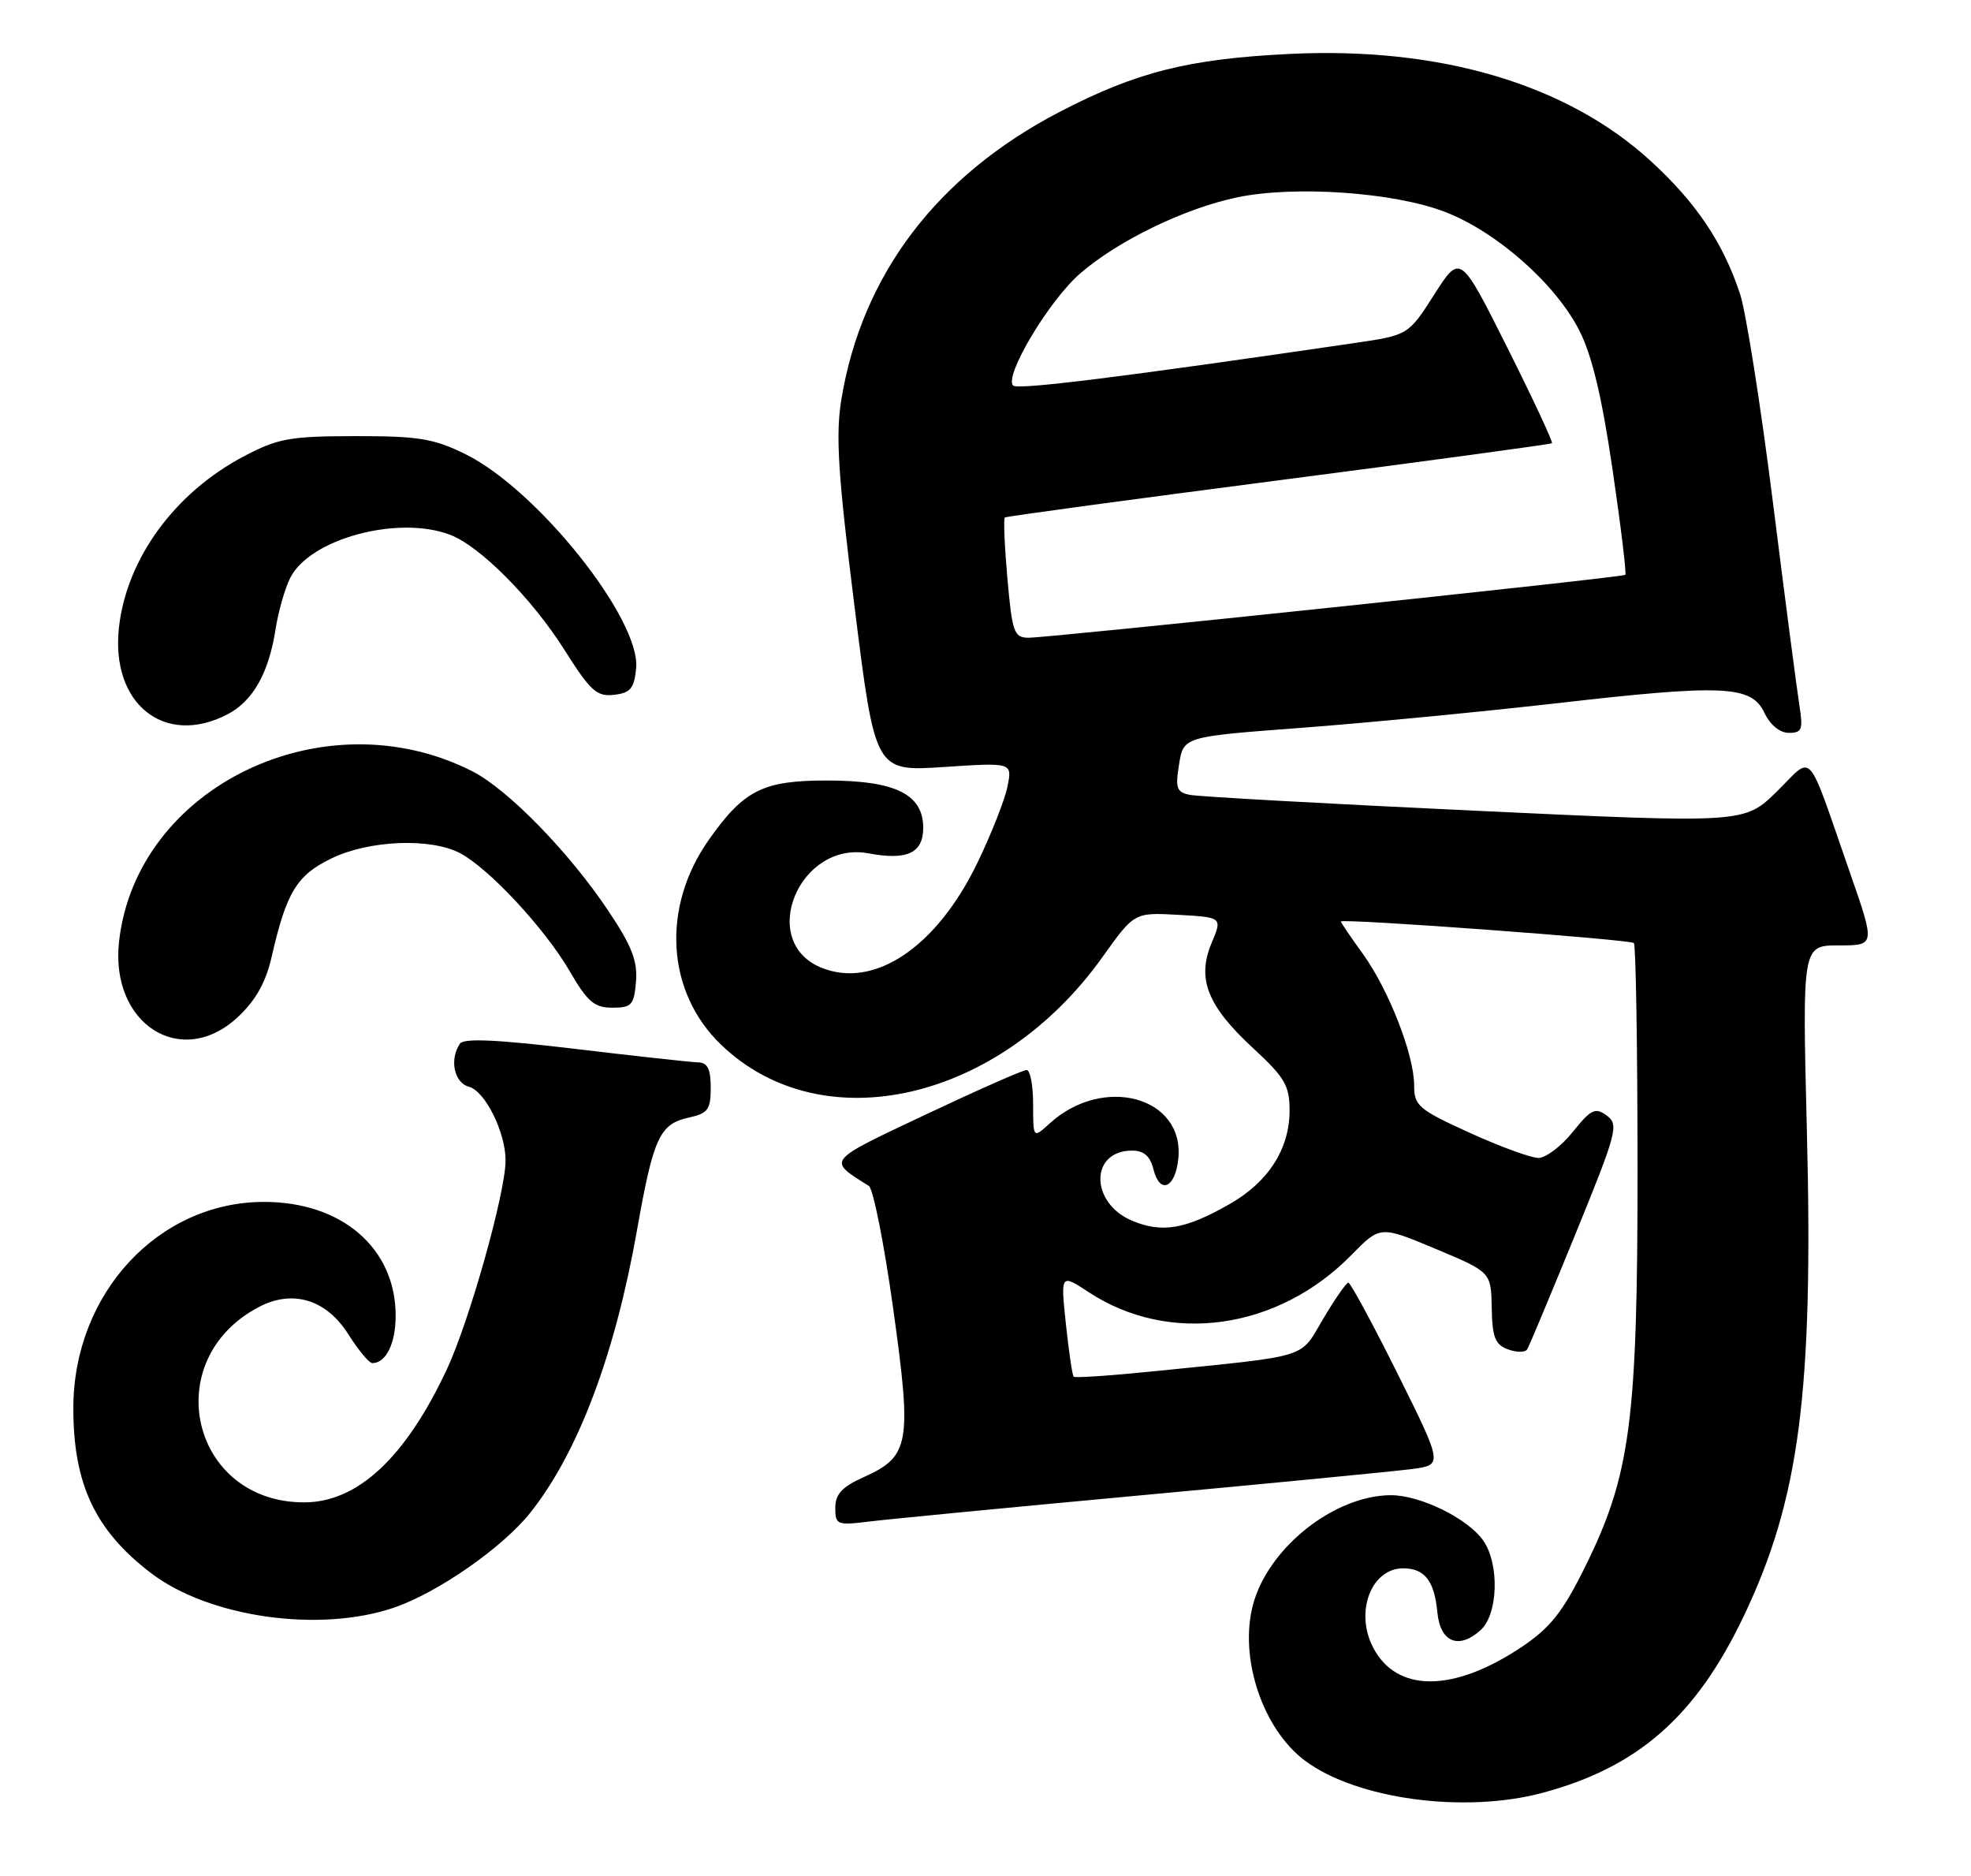 <?xml version="1.0" encoding="UTF-8" standalone="no"?>
<!DOCTYPE svg PUBLIC "-//W3C//DTD SVG 1.1//EN" "http://www.w3.org/Graphics/SVG/1.1/DTD/svg11.dtd" >
<svg xmlns="http://www.w3.org/2000/svg" xmlns:xlink="http://www.w3.org/1999/xlink" version="1.1" viewBox="0 0 269 256">
 <g >
 <path fill="currentColor"
d=" M 210.50 244.64 C 223.56 241.14 231.46 234.21 237.99 220.51 C 245.60 204.55 247.50 189.93 246.60 154.25 C 245.97 129.00 245.97 129.00 250.95 129.00 C 255.93 129.00 255.93 129.00 252.54 119.25 C 246.42 101.69 247.59 103.00 242.50 108.00 C 238.07 112.35 238.07 112.35 201.29 110.62 C 181.05 109.67 163.56 108.70 162.40 108.46 C 160.58 108.10 160.39 107.55 160.92 104.28 C 161.53 100.52 161.53 100.52 177.52 99.32 C 186.31 98.66 201.86 97.16 212.09 96.00 C 235.25 93.34 239.01 93.51 240.80 97.25 C 241.59 98.92 242.91 100.00 244.14 100.00 C 245.93 100.00 246.10 99.55 245.58 96.25 C 245.25 94.19 243.62 81.70 241.96 68.50 C 240.30 55.30 238.28 42.52 237.48 40.11 C 235.16 33.10 231.49 27.65 225.29 21.97 C 213.83 11.48 196.52 6.35 176.00 7.36 C 162.22 8.03 155.11 9.82 144.65 15.25 C 127.91 23.94 117.62 37.49 114.83 54.50 C 114.03 59.39 114.36 64.65 116.64 82.89 C 119.44 105.27 119.44 105.27 128.79 104.66 C 138.15 104.04 138.15 104.04 137.51 107.27 C 137.17 109.05 135.32 113.74 133.41 117.70 C 127.83 129.27 119.27 135.01 112.05 132.02 C 103.37 128.43 109.10 114.67 118.54 116.44 C 123.80 117.43 126.00 116.40 126.00 112.96 C 126.00 108.37 122.19 106.50 112.87 106.50 C 104.12 106.50 101.54 107.79 96.74 114.59 C 90.24 123.81 90.93 135.36 98.41 142.55 C 112.24 155.85 136.43 150.28 150.48 130.57 C 154.81 124.50 154.81 124.50 160.82 124.83 C 166.83 125.17 166.83 125.17 165.35 128.69 C 163.32 133.56 164.78 137.26 171.02 143.02 C 175.37 147.04 176.00 148.12 176.00 151.56 C 175.99 156.78 173.10 161.29 167.81 164.30 C 161.80 167.73 158.61 168.28 154.54 166.58 C 148.74 164.16 148.72 157.00 154.51 157.00 C 156.12 157.00 156.97 157.75 157.43 159.57 C 158.30 163.05 160.42 162.11 160.82 158.08 C 161.65 149.65 150.56 146.63 143.25 153.30 C 141.00 155.35 141.00 155.35 141.00 150.67 C 141.00 148.10 140.60 146.00 140.11 146.00 C 139.62 146.00 133.43 148.73 126.36 152.07 C 112.62 158.56 112.89 158.23 118.58 161.82 C 119.17 162.19 120.67 169.72 121.90 178.55 C 124.47 196.98 124.17 198.72 117.89 201.55 C 114.91 202.89 114.00 203.88 114.00 205.75 C 114.00 208.07 114.22 208.16 118.75 207.60 C 121.36 207.28 138.12 205.66 156.00 204.01 C 173.88 202.36 190.40 200.75 192.72 200.45 C 196.93 199.89 196.93 199.89 190.74 187.44 C 187.33 180.60 184.30 175.01 184.02 175.02 C 183.73 175.03 182.19 177.25 180.59 179.95 C 177.32 185.45 179.04 184.92 157.68 187.09 C 151.73 187.70 146.71 188.04 146.53 187.85 C 146.35 187.66 145.87 184.42 145.47 180.65 C 144.75 173.80 144.75 173.80 148.62 176.34 C 159.63 183.55 174.43 181.45 184.43 171.25 C 188.37 167.24 188.37 167.24 195.93 170.41 C 203.50 173.58 203.50 173.58 203.59 178.46 C 203.66 182.48 204.05 183.47 205.81 184.12 C 206.98 184.56 208.16 184.55 208.43 184.12 C 208.70 183.68 211.65 176.62 215.00 168.42 C 220.70 154.45 220.96 153.45 219.29 152.22 C 217.72 151.07 217.15 151.34 214.65 154.45 C 213.09 156.40 210.97 158.00 209.96 158.00 C 208.94 158.00 204.71 156.45 200.56 154.56 C 193.58 151.38 193.00 150.88 193.00 148.09 C 193.00 143.91 189.52 135.02 185.97 130.11 C 184.34 127.86 183.00 125.89 183.00 125.74 C 183.00 125.28 222.46 128.18 222.99 128.68 C 223.26 128.93 223.48 142.72 223.49 159.32 C 223.50 194.02 222.53 201.34 216.23 214.00 C 213.24 220.02 211.54 222.14 207.66 224.74 C 198.34 230.97 190.59 230.98 187.39 224.78 C 184.88 219.94 187.15 214.00 191.50 214.00 C 194.44 214.00 195.76 215.70 196.17 220.00 C 196.56 224.09 199.09 225.13 202.07 222.43 C 204.47 220.26 204.67 213.41 202.43 210.21 C 200.31 207.18 193.81 204.00 189.79 204.02 C 182.07 204.07 173.10 211.20 171.02 218.92 C 169.06 226.19 172.32 235.96 178.15 240.28 C 185.21 245.51 199.86 247.48 210.50 244.64 Z  M 53.72 219.38 C 59.71 217.35 68.60 211.17 72.39 206.39 C 78.90 198.20 83.93 184.85 86.94 167.85 C 89.17 155.23 90.02 153.37 93.99 152.50 C 96.62 151.92 97.00 151.41 97.00 148.42 C 97.00 145.85 96.57 144.99 95.25 144.96 C 94.29 144.93 86.75 144.11 78.50 143.12 C 67.84 141.85 63.29 141.64 62.77 142.41 C 61.31 144.57 61.98 147.76 64.01 148.29 C 66.20 148.87 69.00 154.50 69.00 158.34 C 69.00 162.73 64.07 180.25 60.98 186.86 C 55.34 198.90 48.80 205.00 41.51 205.00 C 26.03 205.00 21.55 185.51 35.37 178.32 C 39.97 175.92 44.55 177.33 47.53 182.05 C 48.90 184.22 50.38 186.00 50.81 186.00 C 52.68 186.00 54.00 183.31 54.00 179.53 C 54.00 170.33 46.68 164.00 36.04 164.00 C 21.61 164.00 10.03 176.50 10.01 192.10 C 9.99 202.48 12.98 208.83 20.61 214.65 C 28.51 220.68 43.53 222.83 53.72 219.38 Z  M 32.49 138.75 C 34.93 136.46 36.29 134.02 37.09 130.50 C 39.08 121.77 40.51 119.41 45.24 117.13 C 50.39 114.63 58.77 114.30 62.80 116.42 C 66.73 118.49 74.39 126.73 77.74 132.50 C 80.18 136.70 81.11 137.50 83.57 137.50 C 86.21 137.50 86.53 137.14 86.80 133.94 C 87.03 131.15 86.23 129.07 83.07 124.35 C 77.71 116.31 69.33 107.72 64.46 105.24 C 44.26 94.98 18.63 107.32 16.25 128.45 C 14.98 139.76 24.78 145.98 32.49 138.75 Z  M 31.03 97.48 C 34.51 95.68 36.69 91.83 37.61 85.85 C 37.98 83.46 38.88 80.31 39.61 78.85 C 42.30 73.51 54.32 70.27 61.43 72.97 C 65.51 74.52 72.61 81.67 77.03 88.67 C 80.59 94.30 81.45 95.08 83.80 94.81 C 86.05 94.55 86.55 93.95 86.82 91.18 C 87.46 84.51 73.30 66.77 63.50 61.96 C 59.20 59.84 57.11 59.50 48.50 59.51 C 39.56 59.52 37.95 59.81 33.31 62.25 C 23.88 67.20 17.30 76.19 16.24 85.57 C 15.06 96.01 22.42 101.94 31.03 97.48 Z  M 137.49 78.94 C 137.10 74.51 136.94 70.76 137.14 70.61 C 137.34 70.46 154.15 68.18 174.50 65.54 C 194.85 62.90 211.64 60.62 211.81 60.48 C 211.98 60.33 209.24 54.46 205.71 47.42 C 199.30 34.63 199.30 34.63 195.75 40.18 C 192.20 45.73 192.20 45.73 184.85 46.81 C 153.22 51.44 138.90 53.23 138.27 52.61 C 137.00 51.33 143.15 41.03 147.40 37.33 C 152.55 32.85 161.71 28.41 168.89 26.92 C 176.75 25.29 190.28 26.24 197.20 28.91 C 204.29 31.64 212.33 38.75 215.56 45.13 C 217.28 48.51 218.64 54.23 220.08 64.08 C 221.22 71.84 222.00 78.30 221.82 78.44 C 221.37 78.80 142.99 87.05 140.35 87.02 C 138.40 87.00 138.14 86.28 137.49 78.94 Z "/>
</g>
</svg>